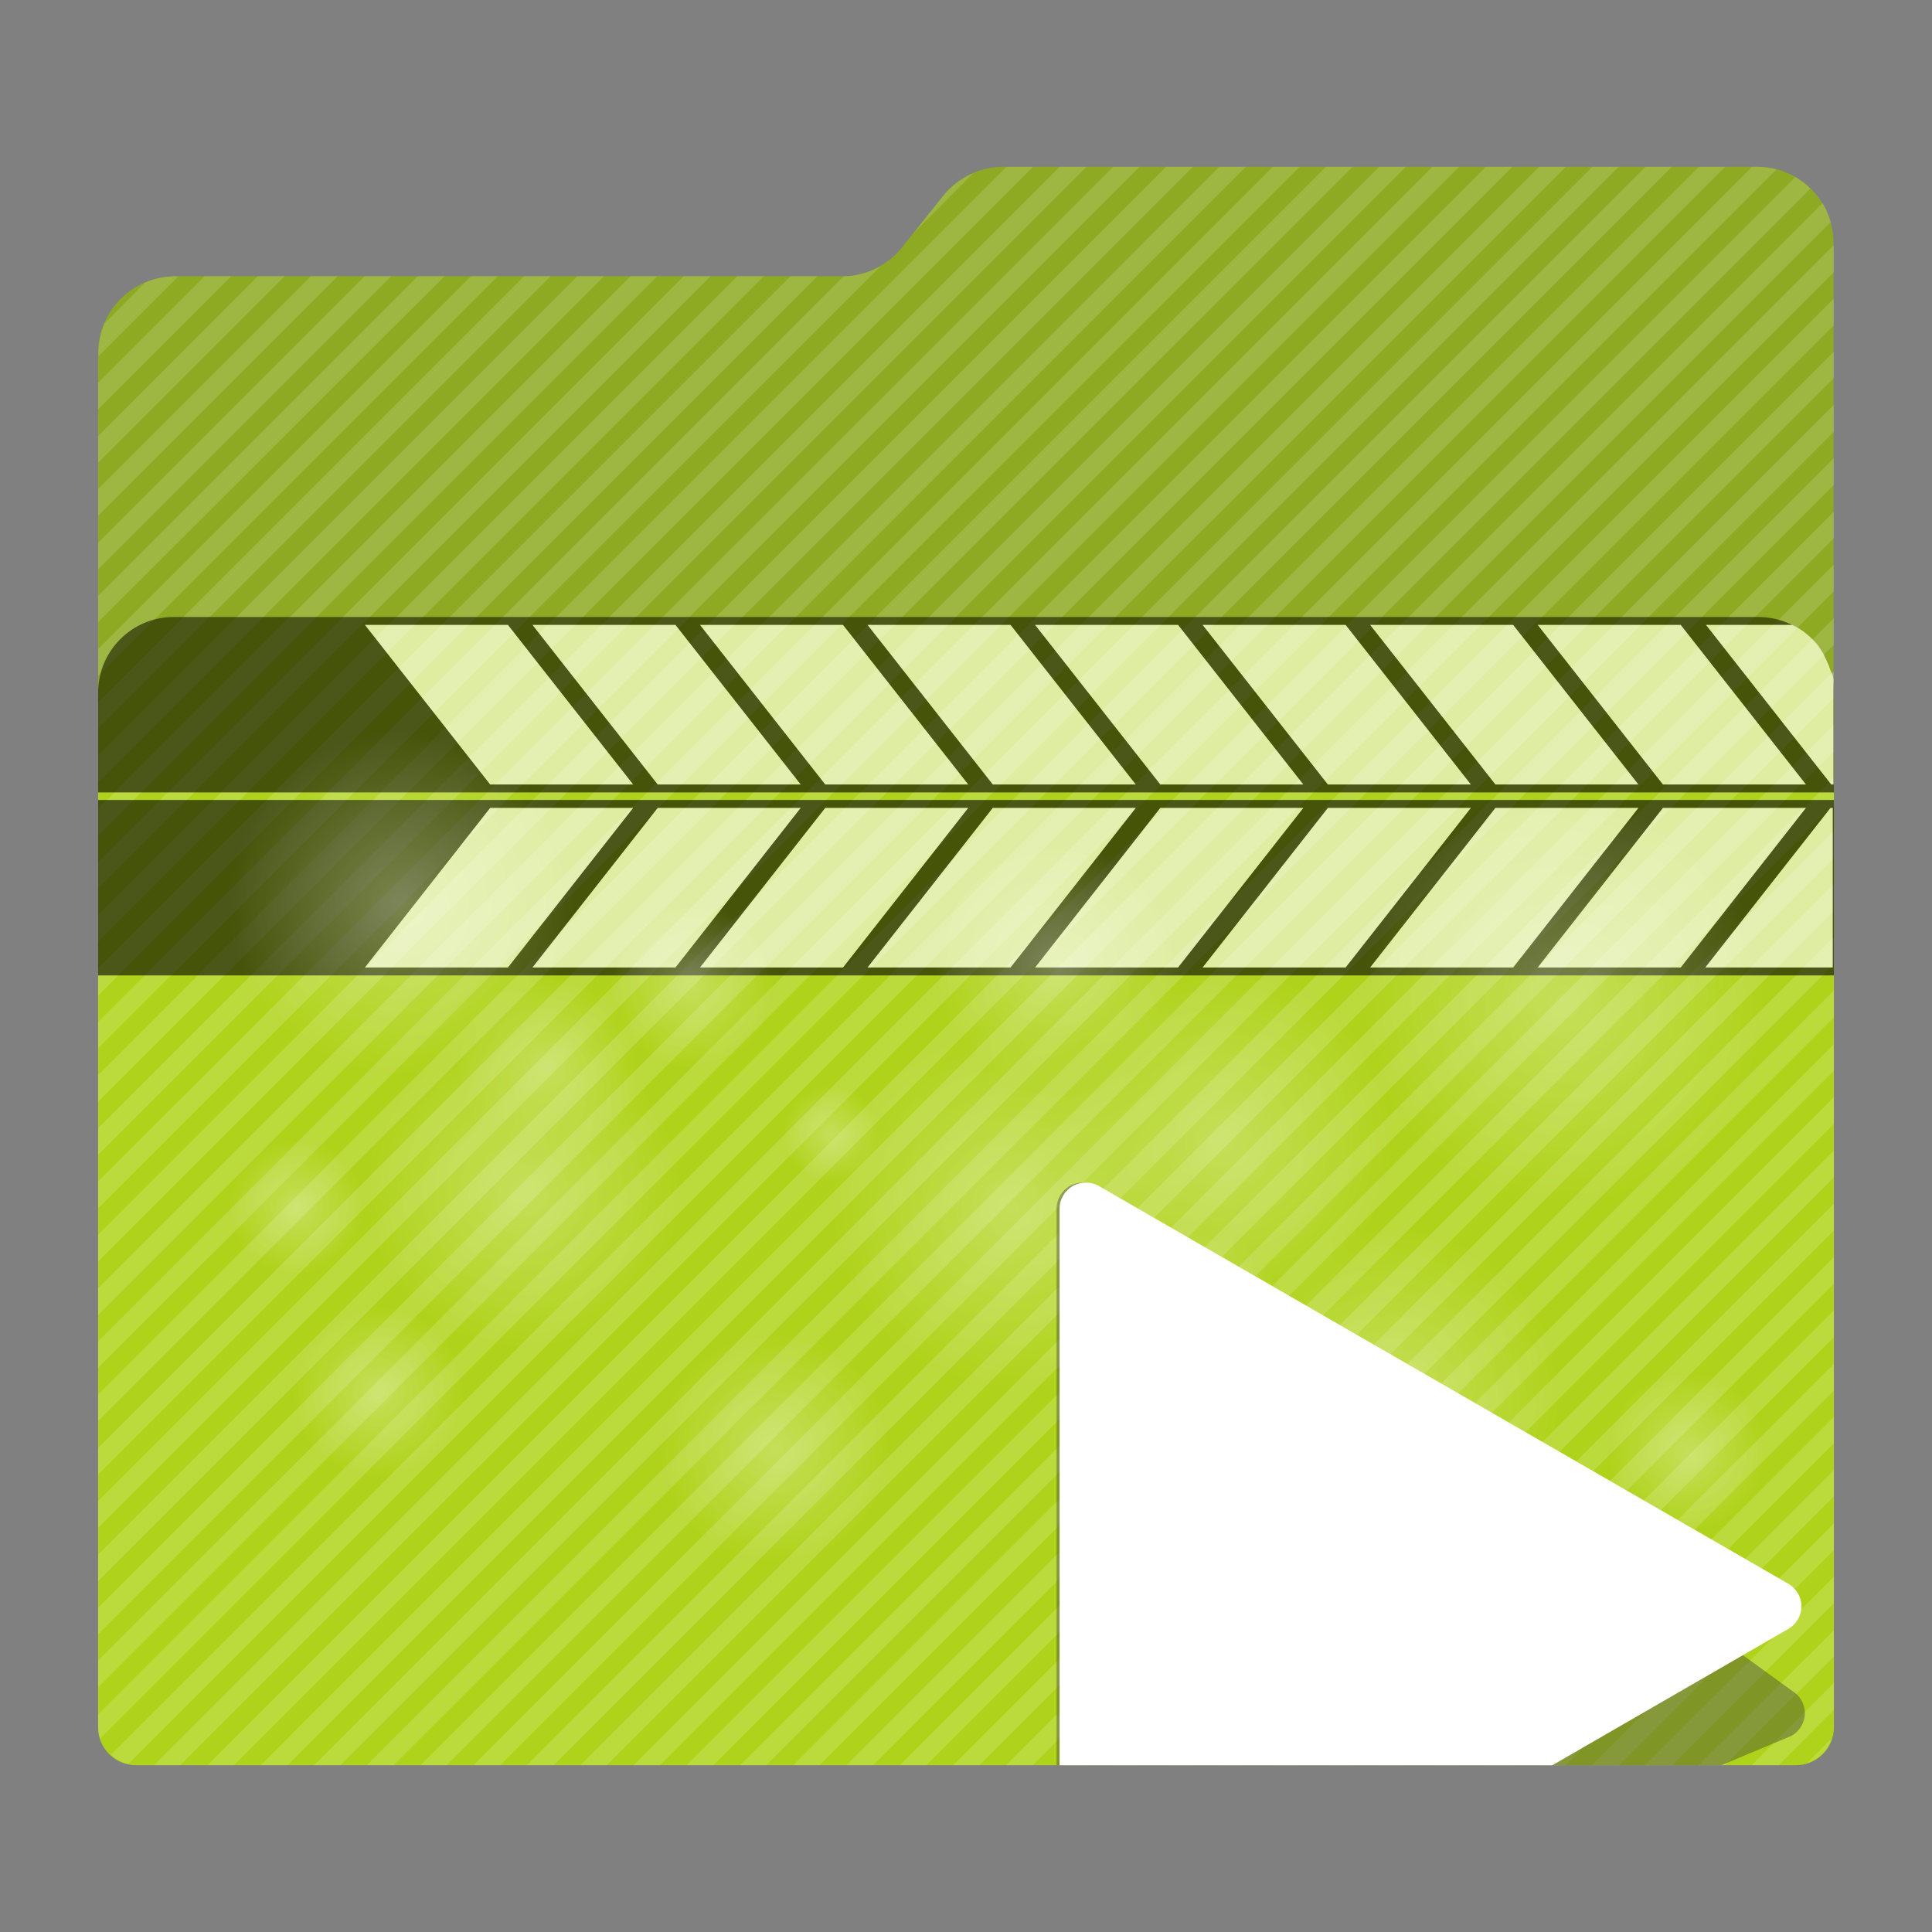 <?xml version="1.0" encoding="utf-8"?>
<!-- Generator: Adobe Illustrator 18.0.0, SVG Export Plug-In . SVG Version: 6.00 Build 0)  -->
<!DOCTYPE svg PUBLIC "-//W3C//DTD SVG 1.1//EN" "http://www.w3.org/Graphics/SVG/1.1/DTD/svg11.dtd">
<svg version="1.1" id="Layer_2" xmlns="http://www.w3.org/2000/svg" xmlns:xlink="http://www.w3.org/1999/xlink" x="0px" y="0px"
	 viewBox="0 0 512 512" style="enable-background:new 0 0 512 512;" xml:space="preserve">
<rect x="0" y="0" width="512" height="512" fill="#808080" stroke="none"/>
<g>
	<path id="path3_1_" style="fill:#8daa22;" d="M465.7,44.2H265.9c-6.2,0-12.1,2.9-16,7.7l-10.8,13.6c-3.8,4.8-9.7,7.7-15.8,7.7h-177
		C35.1,73.3,26,82.4,26,93.6v363.8c0,5.7,4.6,10.3,10.3,10.3h439.3c5.7,0,10.3-4.6,10.3-10.3V73.3v-8.7
		C486,53.3,476.9,44.2,465.7,44.2z"/>
	<path id="path11_1_" style="fill:#afd31a;" d="M476,467.8H36c-5.5,0-10-4.5-10-10V183.5c0-11,9-20,20-20h420c11,0,20,9,20,20v274.3
		C486,463.3,481.5,467.8,476,467.8z"/>
	<g style="opacity:0.15;">
		<path style="fill:#FFFFFF;" d="M46.3,73.2c-2.8,0.1-5.5,0.6-7.9,1.7L27.7,85.7c-1,2.4-1.6,5.2-1.6,8v0.7l21.1-21.1L46.3,73.2
			L46.3,73.2z"/>
		<polygon style="fill:#FFFFFF;" points="54.2,73.2 26,101.4 26,108.5 61.3,73.2 		"/>
		<polygon style="fill:#FFFFFF;" points="68.3,73.2 26,115.6 26,122.6 75.4,73.2 		"/>
		<polygon style="fill:#FFFFFF;" points="82.4,73.2 26,129.6 26,136.7 89.5,73.2 		"/>
		<polygon style="fill:#FFFFFF;" points="96.6,73.2 26,143.8 26,150.9 103.7,73.2 		"/>
		<polygon style="fill:#FFFFFF;" points="110.7,73.2 26,157.9 26,164.9 117.8,73.2 		"/>
		<polygon style="fill:#FFFFFF;" points="124.8,73.2 26,172 26,179.1 131.9,73.2 		"/>
		<polygon style="fill:#FFFFFF;" points="138.9,73.2 26,186.1 26,193.1 145.9,73.2 		"/>
		<polygon style="fill:#FFFFFF;" points="153,73.2 26,200.2 26,207.3 160.1,73.2 		"/>
		<polygon style="fill:#FFFFFF;" points="167.1,73.2 26,214.4 26,221.4 174.2,73.2 		"/>
		<polygon style="fill:#FFFFFF;" points="181.2,73.2 26,228.4 26,235.5 188.3,73.2 		"/>
		<polygon style="fill:#FFFFFF;" points="195.4,73.2 26,242.6 26,249.6 202.4,73.2 		"/>
		<polygon style="fill:#FFFFFF;" points="209.5,73.2 26,256.7 26,263.8 216.6,73.2 		"/>
		<path style="fill:#FFFFFF;" d="M249.9,52l-7.8,9.8l15.9-16C254.9,47.2,252.1,49.2,249.9,52z"/>
		<path style="fill:#FFFFFF;" d="M223.6,73.2L26,270.8v7L233.4,70.5C230.4,72.2,227.1,73.2,223.6,73.2z"/>
		<polygon style="fill:#FFFFFF;" points="266.7,44.2 26,284.9 26,292 273.8,44.2 		"/>
		<polygon style="fill:#FFFFFF;" points="280.8,44.2 26,299 26,306.1 287.9,44.2 		"/>
		<polygon style="fill:#FFFFFF;" points="295,44.2 26,313.1 26,320.2 302,44.2 		"/>
		<polygon style="fill:#FFFFFF;" points="309,44.2 26,327.2 26,334.3 316.1,44.2 		"/>
		<polygon style="fill:#FFFFFF;" points="323.1,44.2 26,341.4 26,348.5 330.2,44.2 		"/>
		<polygon style="fill:#FFFFFF;" points="337.3,44.2 26,355.5 26,362.5 344.4,44.2 		"/>
		<polygon style="fill:#FFFFFF;" points="351.4,44.2 26,369.6 26,376.6 358.5,44.2 		"/>
		<polygon style="fill:#FFFFFF;" points="365.5,44.2 26,383.7 26,390.8 372.6,44.2 		"/>
		<polygon style="fill:#FFFFFF;" points="379.6,44.2 26,397.8 26,404.9 386.7,44.2 		"/>
		<polygon style="fill:#FFFFFF;" points="393.8,44.2 26,412 26,419 400.8,44.2 		"/>
		<polygon style="fill:#FFFFFF;" points="407.9,44.2 26,426 26,433.1 415,44.2 		"/>
		<polygon style="fill:#FFFFFF;" points="422,44.2 26,440.1 26,447.2 429,44.2 		"/>
		<path style="fill:#FFFFFF;" d="M436.1,44.2L26,454.3v3.1c0,1.1,0.2,2.3,0.5,3.4L443.1,44.2H436.1z"/>
		<path style="fill:#FFFFFF;" d="M450.2,44.2L29.4,465c1.3,1.2,2.9,2,4.6,2.5L457.2,44.2H450.2z"/>
		<path style="fill:#FFFFFF;" d="M465.8,44.2h-1.5L40.8,467.8h7l423-422.9C469.1,44.5,467.5,44.2,465.8,44.2z"/>
		<path style="fill:#FFFFFF;" d="M475.8,46.9L55,467.8h7L479.8,50C478.6,48.8,477.2,47.8,475.8,46.9z"/>
		<path style="fill:#FFFFFF;" d="M483,53.8l-413.9,414h7.1l409-409C484.6,57,483.9,55.3,483,53.8z"/>
		<polygon style="fill:#FFFFFF;" points="486,64.9 83.2,467.8 90.2,467.8 486,72.1 		"/>
		<polygon style="fill:#FFFFFF;" points="486,79.1 97.2,467.8 104.3,467.8 486,86.2 		"/>
		<polygon style="fill:#FFFFFF;" points="486,93.2 111.4,467.8 118.4,467.8 486,100.2 		"/>
		<polygon style="fill:#FFFFFF;" points="486,107.3 125.5,467.8 132.6,467.8 486,114.4 		"/>
		<polygon style="fill:#FFFFFF;" points="486,121.4 139.6,467.8 146.7,467.8 486,128.5 		"/>
		<polygon style="fill:#FFFFFF;" points="486,135.6 153.8,467.8 160.8,467.8 486,142.6 		"/>
		<polygon style="fill:#FFFFFF;" points="486,149.6 167.9,467.8 174.9,467.8 486,156.7 		"/>
		<polygon style="fill:#FFFFFF;" points="486,163.8 181.9,467.8 189.1,467.8 486,170.9 		"/>
		<polygon style="fill:#FFFFFF;" points="486,177.9 196.1,467.8 203.1,467.8 486,184.9 		"/>
		<polygon style="fill:#FFFFFF;" points="486,192 210.2,467.8 217.2,467.8 486,199.1 		"/>
		<polygon style="fill:#FFFFFF;" points="486,206.1 224.3,467.8 231.4,467.8 486,213.2 		"/>
		<polygon style="fill:#FFFFFF;" points="486,220.2 238.4,467.8 245.5,467.8 486,227.3 		"/>
		<polygon style="fill:#FFFFFF;" points="486,234.4 252.6,467.8 259.6,467.8 486,241.4 		"/>
		<polygon style="fill:#FFFFFF;" points="486,248.4 266.6,467.8 273.7,467.8 486,255.5 		"/>
		<polygon style="fill:#FFFFFF;" points="486,262.5 280.8,467.8 287.9,467.8 486,269.6 		"/>
		<polygon style="fill:#FFFFFF;" points="486,276.7 294.9,467.8 302,467.8 486,283.8 		"/>
		<polygon style="fill:#FFFFFF;" points="486,290.8 309,467.8 316,467.8 486,297.9 		"/>
		<polygon style="fill:#FFFFFF;" points="486,304.9 323.1,467.8 330.2,467.8 486,312 		"/>
		<polygon style="fill:#FFFFFF;" points="486,319 337.2,467.8 344.3,467.8 486,326.1 		"/>
		<polygon style="fill:#FFFFFF;" points="486,333.1 351.4,467.8 358.4,467.8 486,340.2 		"/>
		<polygon style="fill:#FFFFFF;" points="486,347.2 365.5,467.8 372.5,467.8 486,354.4 		"/>
		<polygon style="fill:#FFFFFF;" points="486,361.4 379.5,467.8 386.6,467.8 486,368.5 		"/>
		<polygon style="fill:#FFFFFF;" points="486,375.5 393.7,467.8 400.8,467.8 486,382.5 		"/>
		<polygon style="fill:#FFFFFF;" points="486,389.6 407.8,467.8 414.9,467.8 486,396.6 		"/>
		<polygon style="fill:#FFFFFF;" points="486,403.7 421.9,467.8 429,467.8 486,410.8 		"/>
		<polygon style="fill:#FFFFFF;" points="486,417.9 436,467.8 443.1,467.8 486,424.9 		"/>
		<polygon style="fill:#FFFFFF;" points="486,432 450.1,467.8 457.2,467.8 486,439 		"/>
		<polygon style="fill:#FFFFFF;" points="486,446 464.2,467.8 471.4,467.8 486,453.1 		"/>
		<path style="fill:#FFFFFF;" d="M485.4,460.7l-6.5,6.5C482,466.2,484.4,463.8,485.4,460.7z"/>
	</g>
</g>
<g id="Layer_3" style="opacity:0.6;">
	<g>
		<rect x="26" y="212" width="460" height="46.5"/>
		<g>
			<polygon style="fill:#FFFFFF;" points="485.7,256.4 451.9,256.4 485.1,214.1 485.7,214.1 			"/>
			<polygon style="fill:#FFFFFF;" points="445.4,256.4 407.5,256.4 440.7,214.1 478.6,214.1 			"/>
			<polygon style="fill:#FFFFFF;" points="401,256.4 363.1,256.4 396.3,214.1 434.2,214.1 			"/>
			<polygon style="fill:#FFFFFF;" points="356.6,256.4 318.7,256.4 351.9,214.1 389.8,214.1 			"/>
			<polygon style="fill:#FFFFFF;" points="312.2,256.4 274.3,256.4 307.5,214.1 345.4,214.1 			"/>
			<polygon style="fill:#FFFFFF;" points="267.8,256.4 229.9,256.4 263.1,214.1 301,214.1 			"/>
			<polygon style="fill:#FFFFFF;" points="223.4,256.4 185.5,256.4 218.7,214.1 256.6,214.1 			"/>
			<polygon style="fill:#FFFFFF;" points="179,256.4 141.1,256.4 174.3,214.1 212.2,214.1 			"/>
			<polygon style="fill:#FFFFFF;" points="134.6,256.4 96.7,256.4 129.9,214.1 167.8,214.1 			"/>
		</g>
	</g>
	<g>
		<path d="M466,163.5H46c-11,0-20,9-20,20V210h460v-26.5C486,172.5,477,163.5,466,163.5z"/>
		<g>
			<path style="fill:#FFFFFF;" d="M484.8,176.7c0-0.1-0.1-0.2-0.1-0.3c-0.4-1-0.9-2-1.4-3c0-0.1-0.1-0.1-0.1-0.2
				c-0.4-0.6-0.7-1.2-1.1-1.7c0-0.1-0.1-0.1-0.1-0.2c-0.7-0.9-1.4-1.7-2.3-2.5l0,0c-0.6-0.5-1.1-1-1.7-1.4l0,0
				c-0.9-0.7-1.9-1.3-3-1.8h-22.9l33.2,42.3h0.6V180c-0.1-0.4-0.1-0.7-0.2-1.1c0-0.1,0-0.2-0.1-0.3C485.2,178,485,177.3,484.8,176.7
				z"/>
			<polygon style="fill:#FFFFFF;" points="445.4,165.6 407.5,165.6 440.7,207.9 478.6,207.9 			"/>
			<polygon style="fill:#FFFFFF;" points="401,165.6 363.1,165.6 396.3,207.9 434.2,207.9 			"/>
			<polygon style="fill:#FFFFFF;" points="356.6,165.6 318.7,165.6 351.9,207.9 389.8,207.9 			"/>
			<polygon style="fill:#FFFFFF;" points="312.2,165.6 274.3,165.6 307.5,207.9 345.4,207.9 			"/>
			<polygon style="fill:#FFFFFF;" points="267.8,165.6 229.9,165.6 263.1,207.9 301,207.9 			"/>
			<polygon style="fill:#FFFFFF;" points="223.4,165.6 185.5,165.6 218.7,207.9 256.6,207.9 			"/>
			<polygon style="fill:#FFFFFF;" points="179,165.6 141.1,165.6 174.3,207.9 212.2,207.9 			"/>
			<polygon style="fill:#FFFFFF;" points="134.6,165.6 96.7,165.6 129.9,207.9 167.8,207.9 			"/>
		</g>
	</g>
</g>
<g style="opacity:0.28;">
	
		<radialGradient id="SVGID_1_" cx="268.2" cy="192" r="48" gradientTransform="matrix(1 0 0 -1 0 512)" gradientUnits="userSpaceOnUse">
		<stop  offset="4.926108e-03" style="stop-color:#FFFFFF"/>
		<stop  offset="1" style="stop-color:#FFFFFF;stop-opacity:0"/>
	</radialGradient>
	<circle style="fill:url(#SVGID_1_);" cx="268.2" cy="320" r="48"/>
	
		<radialGradient id="SVGID_2_" cx="106.3" cy="272.5" r="45.7" gradientTransform="matrix(1 0 0 -1 0 512)" gradientUnits="userSpaceOnUse">
		<stop  offset="4.926108e-03" style="stop-color:#FFFFFF"/>
		<stop  offset="1" style="stop-color:#FFFFFF;stop-opacity:0"/>
	</radialGradient>
	<circle style="fill:url(#SVGID_2_);" cx="106.3" cy="239.5" r="45.7"/>
	
		<radialGradient id="SVGID_3_" cx="324" cy="210" r="45.5" gradientTransform="matrix(1 0 0 -1 0 512)" gradientUnits="userSpaceOnUse">
		<stop  offset="4.926108e-03" style="stop-color:#FFFFFF"/>
		<stop  offset="1" style="stop-color:#FFFFFF;stop-opacity:0"/>
	</radialGradient>
	<circle style="fill:url(#SVGID_3_);" cx="324" cy="302" r="45.5"/>
	
		<radialGradient id="SVGID_4_" cx="138.6" cy="196.4" r="42" gradientTransform="matrix(1 0 0 -1 0 512)" gradientUnits="userSpaceOnUse">
		<stop  offset="4.926108e-03" style="stop-color:#FFFFFF"/>
		<stop  offset="1" style="stop-color:#FFFFFF;stop-opacity:0"/>
	</radialGradient>
	<circle style="fill:url(#SVGID_4_);" cx="138.6" cy="315.6" r="42"/>
	
		<radialGradient id="SVGID_5_" cx="280" cy="256" r="32.5" gradientTransform="matrix(1 0 0 -1 0 512)" gradientUnits="userSpaceOnUse">
		<stop  offset="4.926108e-03" style="stop-color:#FFFFFF"/>
		<stop  offset="1" style="stop-color:#FFFFFF;stop-opacity:0"/>
	</radialGradient>
	<circle style="fill:url(#SVGID_5_);" cx="280" cy="256" r="32.5"/>
	
		<radialGradient id="SVGID_6_" cx="316" cy="164.6" r="22.86" gradientTransform="matrix(1 0 0 -1 0 512)" gradientUnits="userSpaceOnUse">
		<stop  offset="4.926108e-03" style="stop-color:#FFFFFF"/>
		<stop  offset="1" style="stop-color:#FFFFFF;stop-opacity:0"/>
	</radialGradient>
	<circle style="fill:url(#SVGID_6_);" cx="316" cy="347.4" r="22.8"/>
	
		<radialGradient id="SVGID_7_" cx="183.4" cy="250.75" r="21.775" gradientTransform="matrix(1 0 0 -1 0 512)" gradientUnits="userSpaceOnUse">
		<stop  offset="4.926108e-03" style="stop-color:#FFFFFF"/>
		<stop  offset="1" style="stop-color:#FFFFFF;stop-opacity:0"/>
	</radialGradient>
	<circle style="fill:url(#SVGID_7_);" cx="183.4" cy="261.2" r="21.8"/>
	
		<radialGradient id="SVGID_8_" cx="145" cy="229" r="24" gradientTransform="matrix(1 0 0 -1 0 512)" gradientUnits="userSpaceOnUse">
		<stop  offset="4.926108e-03" style="stop-color:#FFFFFF"/>
		<stop  offset="1" style="stop-color:#FFFFFF;stop-opacity:0"/>
	</radialGradient>
	<circle style="fill:url(#SVGID_8_);" cx="145" cy="283" r="24"/>
	
		<radialGradient id="SVGID_9_" cx="447" cy="127.4" r="21" gradientTransform="matrix(1 0 0 -1 0 512)" gradientUnits="userSpaceOnUse">
		<stop  offset="4.926108e-03" style="stop-color:#FFFFFF"/>
		<stop  offset="1" style="stop-color:#FFFFFF;stop-opacity:0"/>
	</radialGradient>
	<circle style="fill:url(#SVGID_9_);" cx="447" cy="384.6" r="21"/>
	
		<radialGradient id="SVGID_10_" cx="100.25" cy="143" r="22.75" gradientTransform="matrix(1 0 0 -1 0 512)" gradientUnits="userSpaceOnUse">
		<stop  offset="4.926108e-03" style="stop-color:#FFFFFF"/>
		<stop  offset="1" style="stop-color:#FFFFFF;stop-opacity:0"/>
	</radialGradient>
	<circle style="fill:url(#SVGID_10_);" cx="100.2" cy="369" r="22.8"/>
	
		<radialGradient id="SVGID_11_" cx="205.2" cy="128.2" r="30.6" gradientTransform="matrix(1 0 0 -1 0 512)" gradientUnits="userSpaceOnUse">
		<stop  offset="4.926108e-03" style="stop-color:#FFFFFF"/>
		<stop  offset="1" style="stop-color:#FFFFFF;stop-opacity:0"/>
	</radialGradient>
	<circle style="fill:url(#SVGID_11_);" cx="205.2" cy="383.8" r="30.6"/>
	
		<radialGradient id="SVGID_12_" cx="368.8" cy="141.8" r="44.8" gradientTransform="matrix(1 0 0 -1 0 512)" gradientUnits="userSpaceOnUse">
		<stop  offset="4.926108e-03" style="stop-color:#FFFFFF"/>
		<stop  offset="1" style="stop-color:#FFFFFF;stop-opacity:0"/>
	</radialGradient>
	<circle style="fill:url(#SVGID_12_);" cx="368.8" cy="370.2" r="44.8"/>
	
		<radialGradient id="SVGID_13_" cx="414.4" cy="246.4" r="53.6" gradientTransform="matrix(1 0 0 -1 0 512)" gradientUnits="userSpaceOnUse">
		<stop  offset="4.926108e-03" style="stop-color:#FFFFFF"/>
		<stop  offset="1" style="stop-color:#FFFFFF;stop-opacity:0"/>
	</radialGradient>
	<circle style="fill:url(#SVGID_13_);" cx="414.4" cy="265.6" r="53.6"/>
	
		<radialGradient id="SVGID_14_" cx="220.2" cy="211.5" r="12.841" gradientTransform="matrix(1 0 0 -1 0 512)" gradientUnits="userSpaceOnUse">
		<stop  offset="4.926108e-03" style="stop-color:#FFFFFF"/>
		<stop  offset="1" style="stop-color:#FFFFFF;stop-opacity:0"/>
	</radialGradient>
	<circle style="fill:url(#SVGID_14_);" cx="220.2" cy="300.5" r="12.8"/>
	
		<radialGradient id="SVGID_15_" cx="78.638" cy="192" r="18" gradientTransform="matrix(1 0 0 -1 0 512)" gradientUnits="userSpaceOnUse">
		<stop  offset="4.926108e-03" style="stop-color:#FFFFFF"/>
		<stop  offset="1" style="stop-color:#FFFFFF;stop-opacity:0"/>
	</radialGradient>
	<circle style="fill:url(#SVGID_15_);" cx="78.6" cy="320" r="18"/>
</g>
<g>
	<path style="opacity:0.4;fill:#383838;enable-background:new    ;" d="M456.2,467.8l18.6-7.8c2.1-1.2,3.5-3.5,3.5-6s-1.3-4.7-3.5-6
		L290.4,314.3c-2.1-1.2-4.8-1.2-6.9,0s-3.5,3.5-3.5,6v147.5H456.2z"/>
	<path style="fill:#FFFFFF;" d="M411.4,467.8l62.5-36.1c2.1-1.2,3.5-3.5,3.5-6s-1.3-4.7-3.5-6L291.2,314.3c-2.1-1.2-4.8-1.2-6.9,0
		s-3.5,3.5-3.5,6v147.5H411.4z"/>
</g>
</svg>
